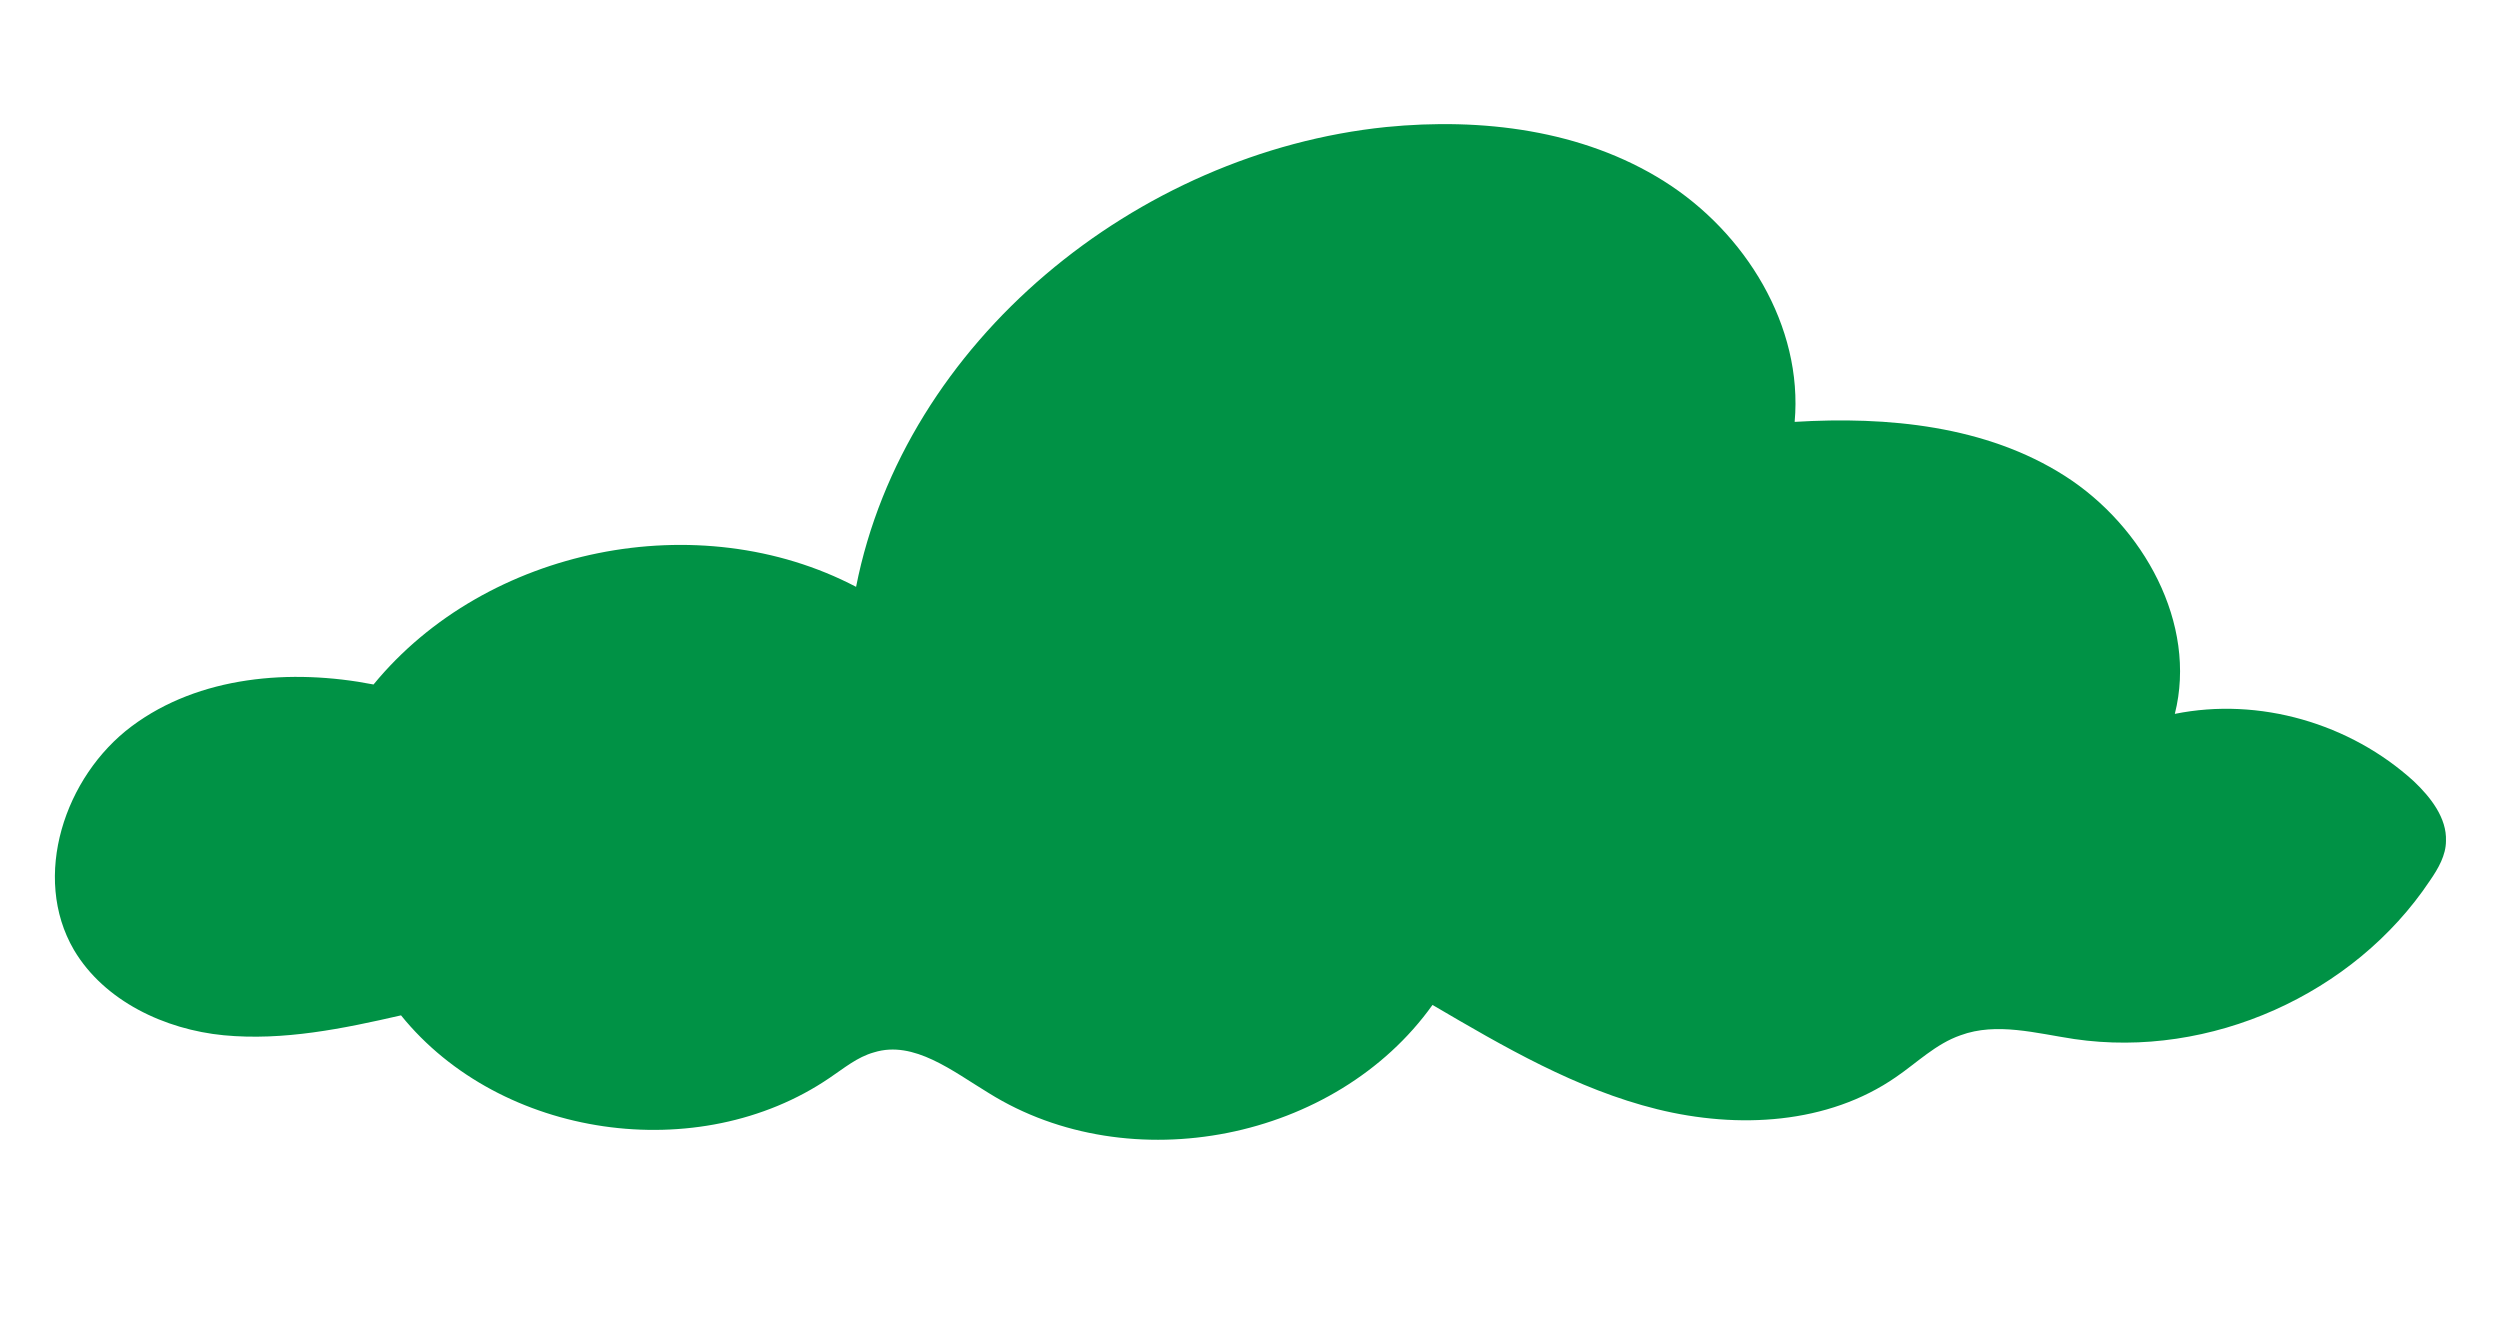 <?xml version="1.0" encoding="utf-8"?>
<!-- Generator: Adobe Illustrator 21.0.0, SVG Export Plug-In . SVG Version: 6.00 Build 0)  -->
<svg version="1.1" id="Layer_1" xmlns="http://www.w3.org/2000/svg" xmlns:xlink="http://www.w3.org/1999/xlink" x="0px" y="0px"
	 viewBox="0 0 263.7 140.2" style="enable-background:new 0 0 263.7 140.2;" xml:space="preserve">
<style type="text/css">
	.st0{fill:#009245;}
</style>
<path class="st0" d="M104.3,115.3c14.9,9.3,36.6,5,46.8-9.3c7.5,4.4,15.2,8.9,23.7,11c8.5,2.1,18,1.6,25.2-3.4
	c2.2-1.5,4.2-3.5,6.8-4.4c3.8-1.4,8-0.2,12,0.4c14.3,2.1,29.5-4.7,37.5-16.7c0.9-1.3,1.7-2.7,1.7-4.2c0.1-2.4-1.6-4.6-3.4-6.3
	c-6.7-6.1-16.3-8.9-25.2-7.1c2.4-9.5-3.3-19.8-11.6-25.1c-8.3-5.3-18.7-6.3-28.5-5.7c0.9-10.1-5.2-20-13.8-25.4
	c-8.6-5.4-19.2-6.7-29.3-5.7C119.9,16.1,95.4,36,90.3,61.9c-16.6-8.7-39-4.2-50.9,10.3c-8.7-1.7-18.4-0.9-25.5,4.4
	c-7.1,5.3-10.6,15.9-6.1,23.6c3.2,5.4,9.6,8.4,15.8,9c6.3,0.6,12.6-0.7,18.7-2.1c10.5,13,31.4,16,45.2,6.6c1.5-1,2.9-2.2,4.7-2.7
	C96.4,109.7,100.5,113,104.3,115.3z"/>
</svg>
